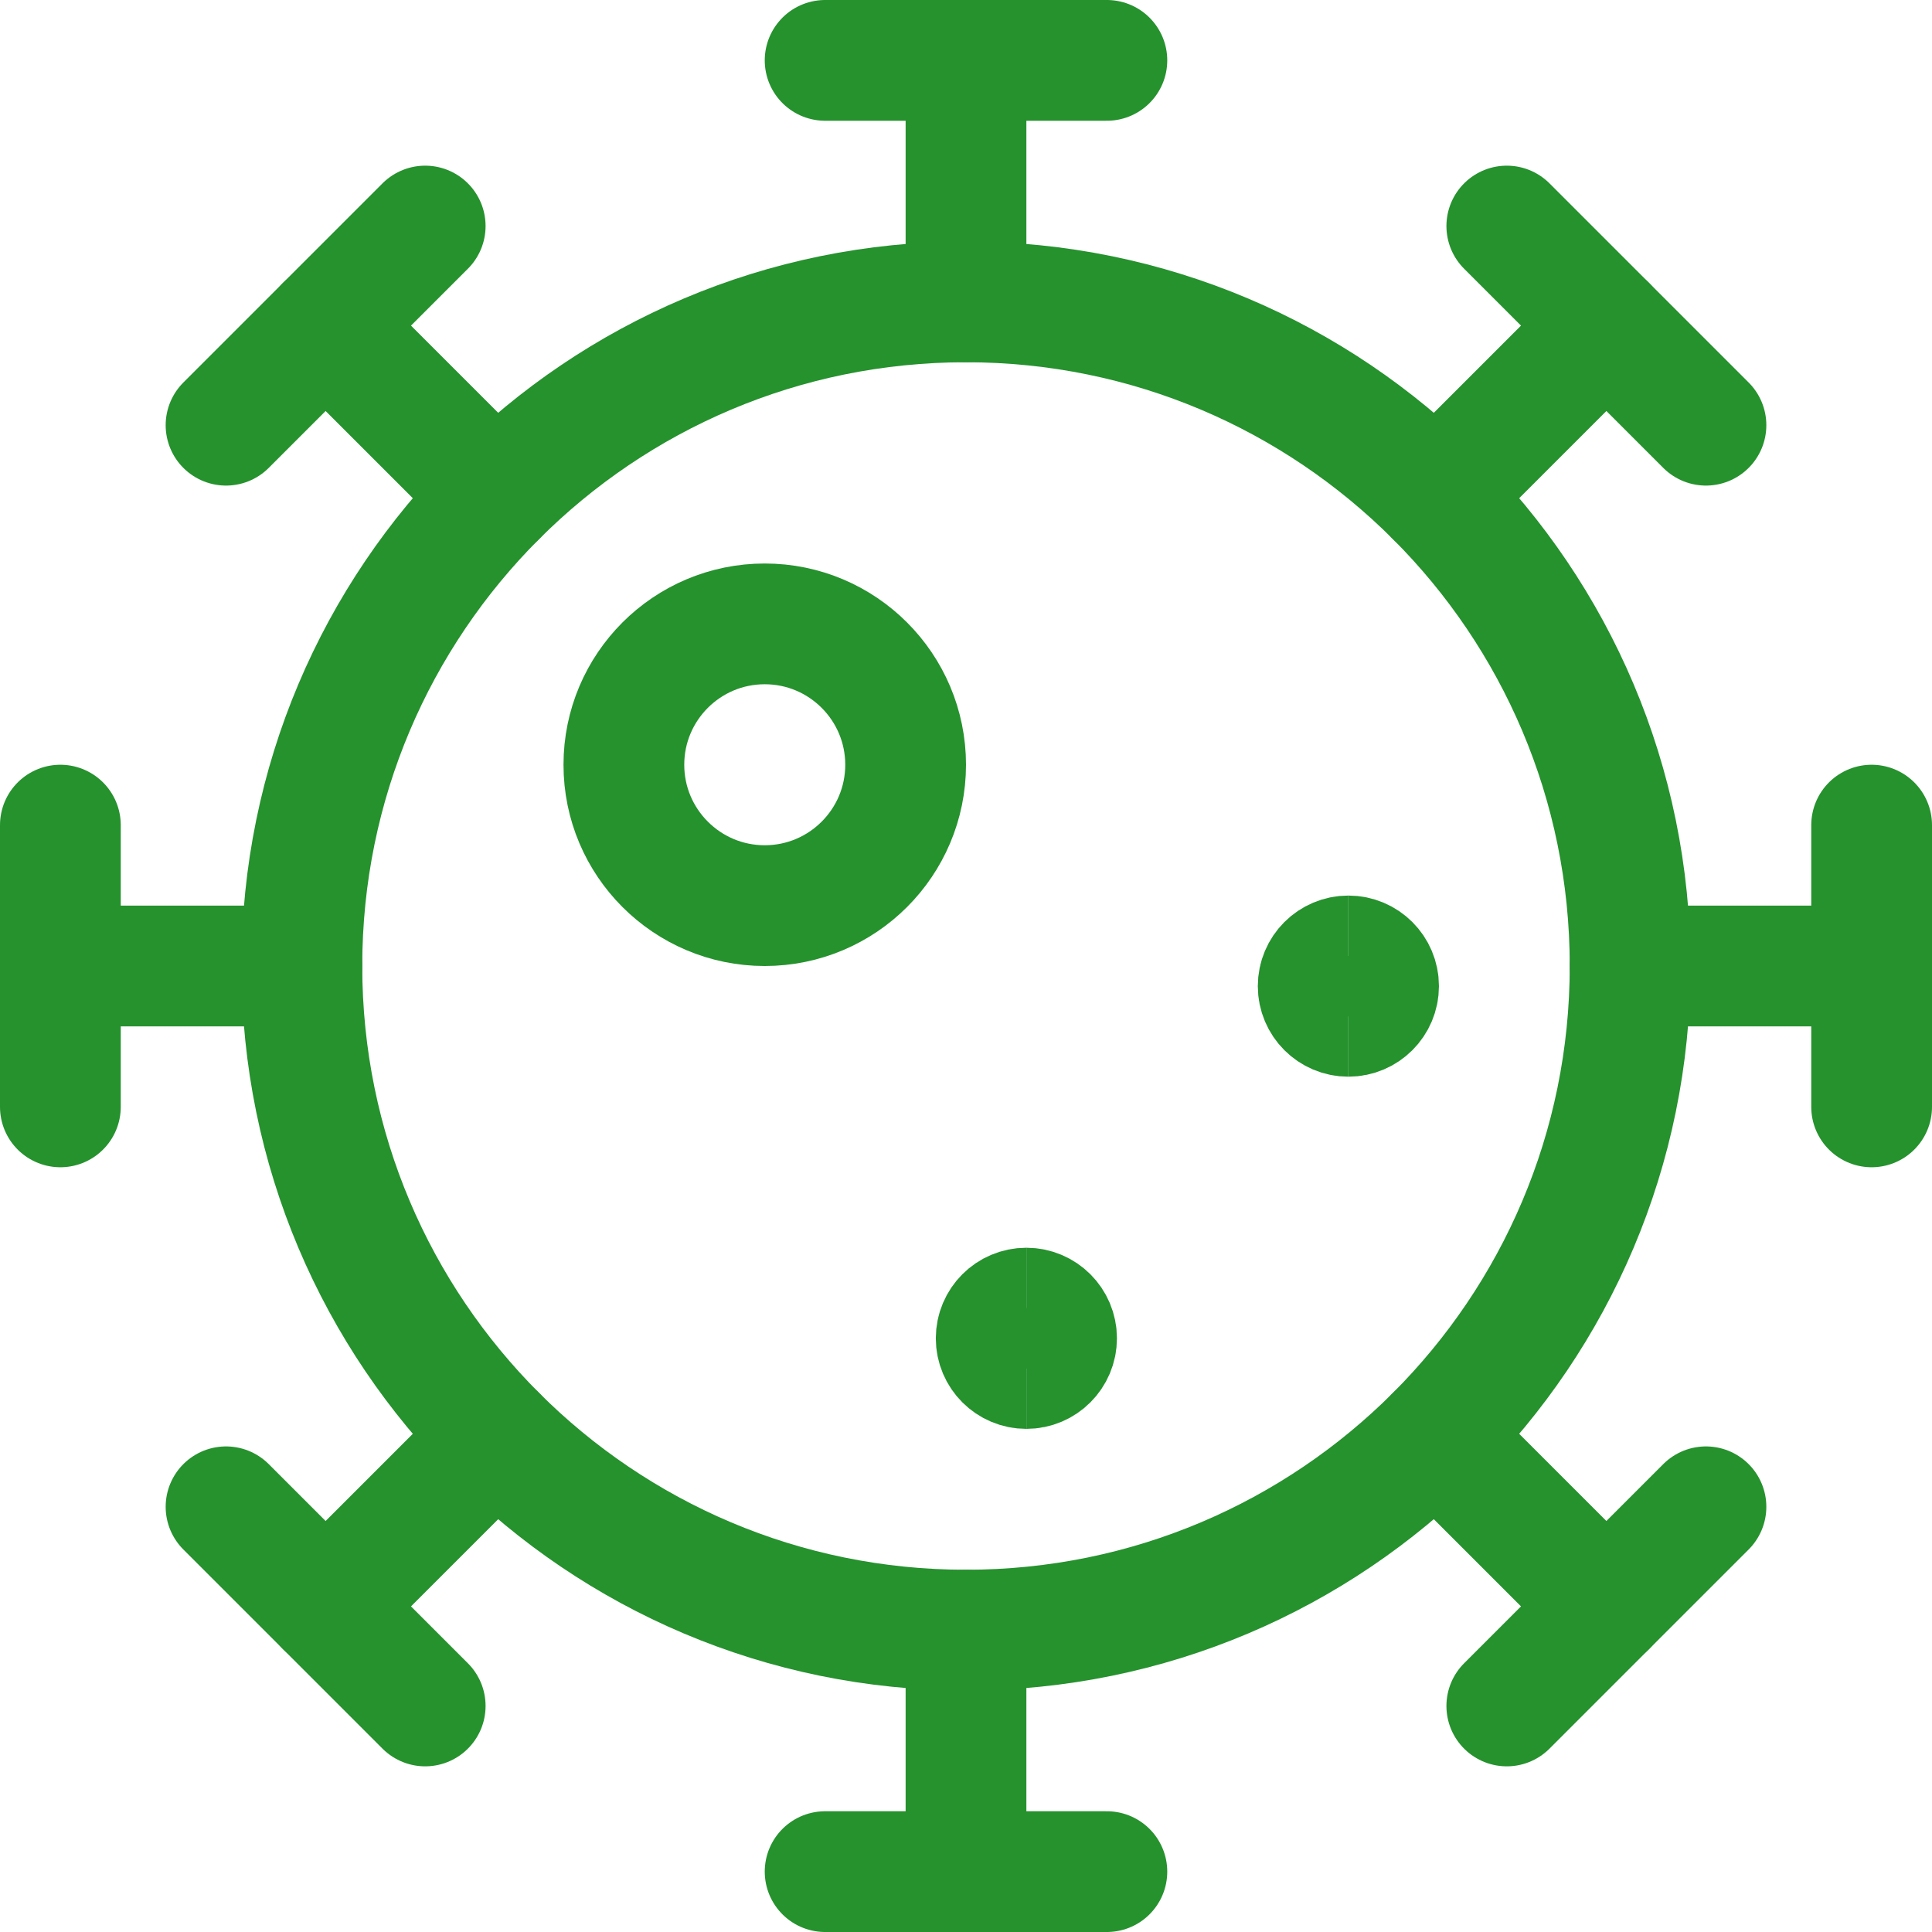 <svg xmlns="http://www.w3.org/2000/svg" fill="none" viewBox="0 0 48 48">
  
  
  
  
  
  
  
  
  
  
  
  
  
  
  
  
  
  
  
  
  
<g transform="matrix(2,0,0,2,0,0)"><path stroke="#25922d" stroke-linecap="round" stroke-linejoin="round" stroke-width="1.5" d="M12 20.25C16.556 20.25 20.25 16.556 20.25 12C20.25 7.444 16.556 3.75 12 3.75C7.444 3.75 3.75 7.444 3.75 12C3.75 16.556 7.444 20.25 12 20.25Z"></path><path stroke="#25922d" stroke-linecap="round" stroke-linejoin="round" stroke-width="1.5" d="M13.75 0.75H12H10.25"></path><path stroke="#25922d" stroke-linecap="round" stroke-linejoin="round" stroke-width="1.5" d="M12 0.75V3.75"></path><path stroke="#25922d" stroke-linecap="round" stroke-linejoin="round" stroke-width="1.5" d="M5.282 2.808L4.045 4.045L2.808 5.282"></path><path stroke="#25922d" stroke-linecap="round" stroke-linejoin="round" stroke-width="1.5" d="M4.045 4.045L6.166 6.166"></path><path stroke="#25922d" stroke-linecap="round" stroke-linejoin="round" stroke-width="1.5" d="M0.75 10.25V12V13.75"></path><path stroke="#25922d" stroke-linecap="round" stroke-linejoin="round" stroke-width="1.5" d="M0.75 12H3.75"></path><path stroke="#25922d" stroke-linecap="round" stroke-linejoin="round" stroke-width="1.5" d="M2.808 18.718L4.045 19.955L5.282 21.192"></path><path stroke="#25922d" stroke-linecap="round" stroke-linejoin="round" stroke-width="1.5" d="M4.045 19.955L6.166 17.834"></path><path stroke="#25922d" stroke-linecap="round" stroke-linejoin="round" stroke-width="1.5" d="M10.25 23.25H12H13.75"></path><path stroke="#25922d" stroke-linecap="round" stroke-linejoin="round" stroke-width="1.5" d="M12 23.25V20.25"></path><path stroke="#25922d" stroke-linecap="round" stroke-linejoin="round" stroke-width="1.5" d="M18.718 21.192L19.955 19.955L21.192 18.718"></path><path stroke="#25922d" stroke-linecap="round" stroke-linejoin="round" stroke-width="1.5" d="M19.955 19.955L17.834 17.834"></path><path stroke="#25922d" stroke-linecap="round" stroke-linejoin="round" stroke-width="1.5" d="M23.25 13.75V12V10.25"></path><path stroke="#25922d" stroke-linecap="round" stroke-linejoin="round" stroke-width="1.5" d="M23.25 12H20.25"></path><path stroke="#25922d" stroke-linecap="round" stroke-linejoin="round" stroke-width="1.5" d="M21.192 5.282L19.955 4.045L18.718 2.808"></path><path stroke="#25922d" stroke-linecap="round" stroke-linejoin="round" stroke-width="1.5" d="M19.955 4.045L17.834 6.166"></path><path stroke="#25922d" stroke-linecap="round" stroke-linejoin="round" stroke-width="1.5" d="M9.5 11.25C10.466 11.25 11.25 10.466 11.25 9.5C11.25 8.534 10.466 7.75 9.5 7.75C8.534 7.75 7.75 8.534 7.75 9.5C7.75 10.466 8.534 11.25 9.5 11.25Z"></path><path stroke="#25922d" stroke-width="1.5" d="M12.75 17C12.543 17 12.375 16.832 12.375 16.625C12.375 16.418 12.543 16.25 12.75 16.25"></path><path stroke="#25922d" stroke-width="1.5" d="M12.75 17C12.957 17 13.125 16.832 13.125 16.625C13.125 16.418 12.957 16.25 12.75 16.25"></path><g>
    <path stroke="#25922d" stroke-width="1.5" d="M16.75 12.625C16.543 12.625 16.375 12.457 16.375 12.25C16.375 12.043 16.543 11.875 16.75 11.875"></path>
    <path stroke="#25922d" stroke-width="1.5" d="M16.75 12.625C16.957 12.625 17.125 12.457 17.125 12.25C17.125 12.043 16.957 11.875 16.75 11.875"></path>
  </g></g></svg>